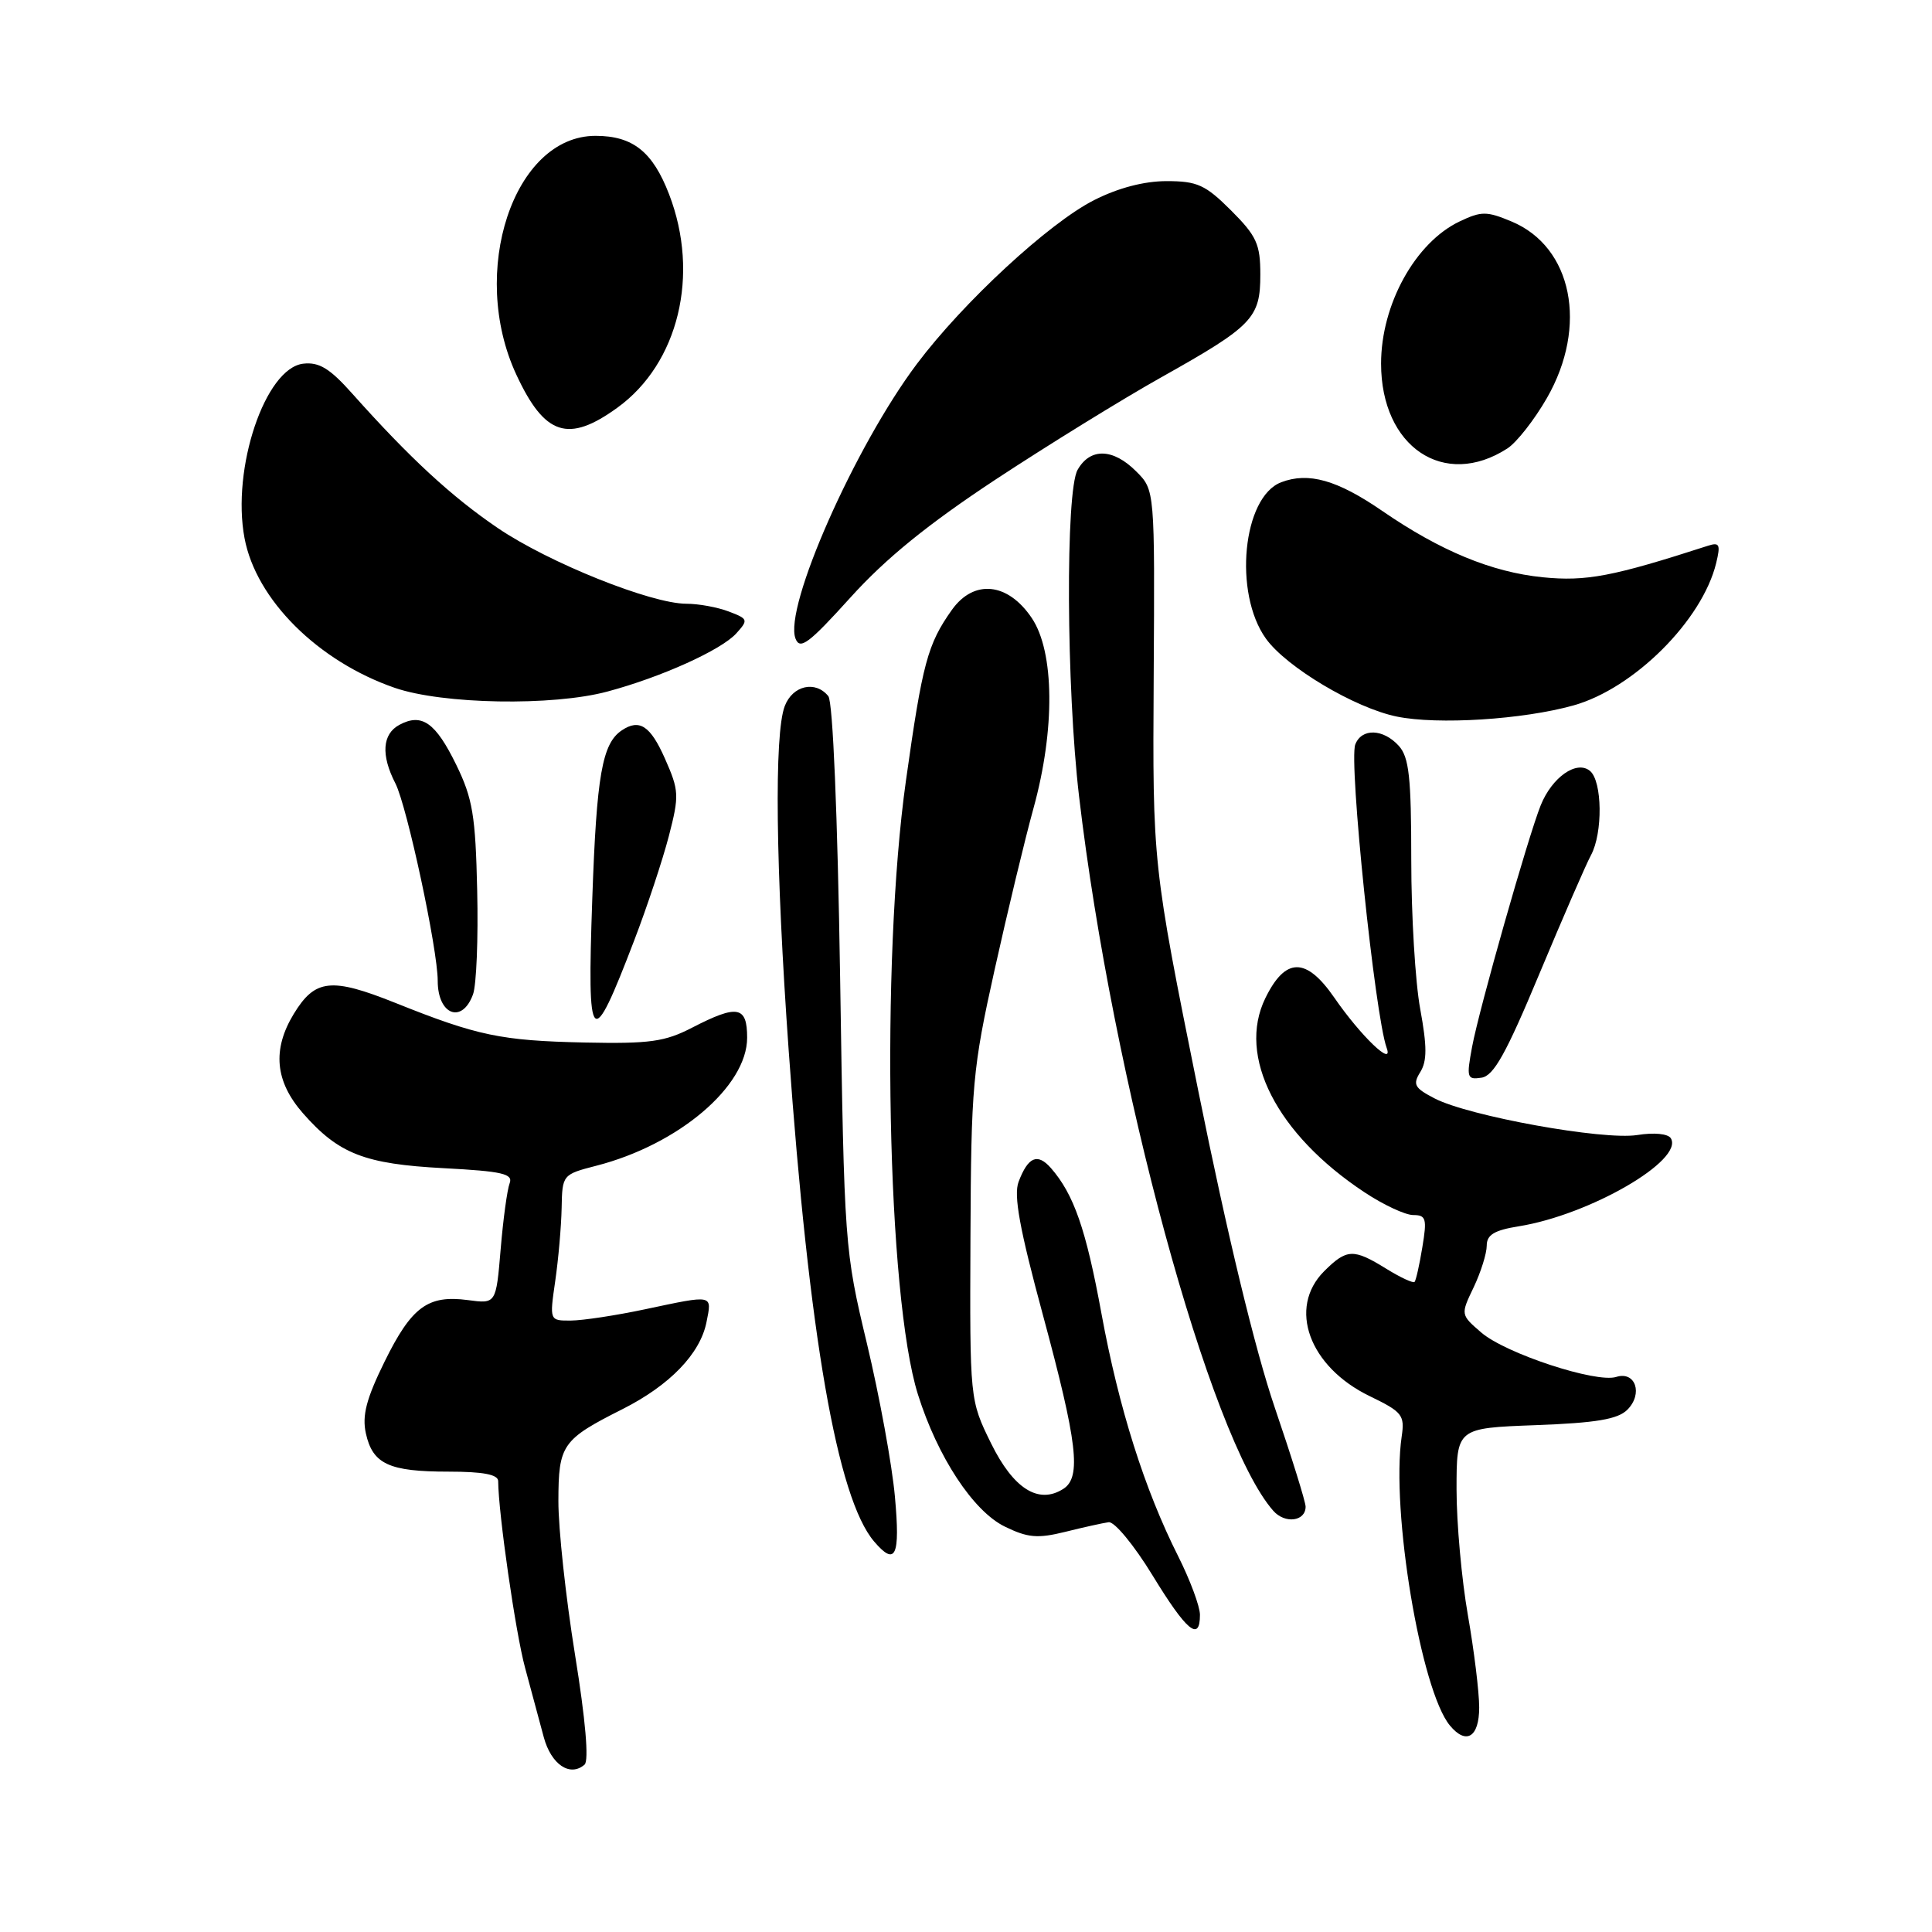 <?xml version="1.0" encoding="UTF-8" standalone="no"?>
<!DOCTYPE svg PUBLIC "-//W3C//DTD SVG 1.1//EN" "http://www.w3.org/Graphics/SVG/1.1/DTD/svg11.dtd" >
<svg xmlns="http://www.w3.org/2000/svg" xmlns:xlink="http://www.w3.org/1999/xlink" version="1.1" viewBox="0 0 256 256">
 <g >
 <path fill="currentColor"
d=" M 76.19 219.24 C 74.97 211.69 73.98 202.53 73.99 198.90 C 74.00 191.43 74.48 190.75 82.50 186.71 C 88.74 183.56 92.77 179.39 93.61 175.21 C 94.35 171.49 94.62 171.55 85.50 173.48 C 81.65 174.30 77.22 174.97 75.66 174.98 C 72.81 175.00 72.81 175.00 73.57 169.75 C 73.99 166.86 74.37 162.50 74.42 160.07 C 74.50 155.67 74.54 155.62 79.00 154.47 C 89.91 151.67 99.00 143.95 99.00 137.50 C 99.00 133.30 97.72 133.07 91.71 136.17 C 88.10 138.04 86.07 138.32 77.50 138.14 C 66.39 137.90 63.27 137.25 52.39 132.89 C 43.89 129.49 41.75 129.72 38.93 134.34 C 36.05 139.07 36.44 143.29 40.15 147.52 C 44.88 152.90 48.31 154.24 58.80 154.79 C 66.56 155.20 68.01 155.53 67.53 156.79 C 67.21 157.62 66.67 161.55 66.34 165.53 C 65.73 172.77 65.73 172.77 62.01 172.27 C 56.70 171.56 54.54 173.15 50.96 180.42 C 48.54 185.34 47.96 187.56 48.48 189.93 C 49.38 194.00 51.54 195.00 59.43 195.00 C 64.02 195.00 66.00 195.38 66.01 196.25 C 66.04 200.52 68.31 216.32 69.57 220.97 C 70.39 224.01 71.51 228.16 72.05 230.18 C 73.03 233.81 75.53 235.50 77.46 233.82 C 78.05 233.30 77.59 227.88 76.19 219.24 Z  M 196.00 226.25 C 196.00 224.19 195.32 218.68 194.50 214.00 C 193.68 209.32 193.00 201.84 193.00 197.36 C 193.00 189.23 193.00 189.23 203.49 188.84 C 211.52 188.54 214.36 188.06 215.63 186.80 C 217.74 184.69 216.71 181.64 214.16 182.45 C 211.51 183.29 199.51 179.35 196.28 176.57 C 193.53 174.20 193.53 174.20 195.27 170.57 C 196.22 168.57 197.00 166.09 197.00 165.05 C 197.00 163.62 198.00 163.01 201.25 162.49 C 210.65 160.98 223.18 153.72 221.39 150.82 C 221.01 150.22 219.16 150.04 216.93 150.40 C 212.43 151.11 194.64 147.90 190.10 145.55 C 187.42 144.16 187.17 143.71 188.19 142.06 C 189.10 140.60 189.10 138.68 188.19 133.72 C 187.53 130.17 187.00 121.28 187.00 113.96 C 187.00 102.99 186.71 100.34 185.35 98.83 C 183.28 96.55 180.42 96.46 179.58 98.65 C 178.70 100.93 182.19 134.58 183.74 138.85 C 184.70 141.49 180.30 137.27 176.80 132.19 C 173.07 126.79 170.32 126.82 167.66 132.27 C 163.90 139.97 169.16 150.28 180.78 157.97 C 183.29 159.64 186.21 161.00 187.26 161.00 C 188.96 161.00 189.10 161.48 188.47 165.25 C 188.09 167.59 187.62 169.66 187.44 169.86 C 187.26 170.06 185.57 169.28 183.68 168.11 C 179.33 165.42 178.45 165.46 175.45 168.45 C 170.61 173.30 173.46 181.11 181.50 185.00 C 185.82 187.09 186.15 187.51 185.73 190.35 C 184.29 200.17 188.27 224.00 192.12 228.64 C 194.28 231.25 196.00 230.19 196.00 226.25 Z  M 159.00 213.97 C 159.00 212.86 157.70 209.37 156.12 206.22 C 151.66 197.37 148.25 186.58 145.95 174.06 C 143.90 162.86 142.29 158.25 139.25 154.77 C 137.47 152.75 136.23 153.28 134.97 156.59 C 134.29 158.38 135.10 162.83 138.19 174.24 C 142.77 191.18 143.31 195.74 140.90 197.28 C 137.62 199.38 134.29 197.28 131.32 191.25 C 128.50 185.50 128.50 185.50 128.59 164.00 C 128.68 143.80 128.87 141.65 131.79 128.50 C 133.50 120.80 135.82 111.16 136.95 107.07 C 139.82 96.66 139.73 86.38 136.72 81.90 C 133.55 77.18 129.05 76.72 126.13 80.81 C 122.91 85.35 122.23 87.86 120.04 103.45 C 116.67 127.44 117.54 171.77 121.63 184.77 C 124.23 193.05 128.96 200.24 133.14 202.28 C 136.19 203.77 137.49 203.88 141.14 202.98 C 143.54 202.38 146.13 201.81 146.90 201.70 C 147.67 201.59 150.27 204.74 152.72 208.75 C 157.23 216.13 159.00 217.61 159.00 213.97 Z  M 118.58 198.31 C 118.20 194.08 116.53 184.97 114.88 178.06 C 111.91 165.64 111.87 165.11 111.32 129.50 C 110.98 107.89 110.36 93.00 109.76 92.25 C 108.06 90.13 105.02 90.82 103.98 93.57 C 102.57 97.27 102.77 114.87 104.51 139.27 C 107.20 176.99 110.94 198.52 115.82 204.25 C 118.67 207.59 119.30 206.24 118.58 198.31 Z  M 173.00 199.64 C 173.00 199.01 171.16 193.10 168.91 186.50 C 166.30 178.84 162.63 163.64 158.77 144.50 C 152.72 114.50 152.72 114.50 152.87 89.72 C 153.02 64.93 153.02 64.93 150.56 62.47 C 147.49 59.39 144.46 59.31 142.79 62.25 C 141.17 65.08 141.29 91.08 142.98 105.51 C 147.40 143.14 160.31 190.65 168.71 200.18 C 170.26 201.95 173.00 201.60 173.00 199.64 Z  M 203.99 129.00 C 207.09 121.58 210.16 114.52 210.81 113.32 C 212.40 110.39 212.32 103.51 210.68 102.15 C 208.92 100.69 205.66 102.97 204.15 106.71 C 202.48 110.87 196.00 133.66 195.06 138.71 C 194.30 142.80 194.38 143.09 196.30 142.80 C 197.92 142.57 199.57 139.61 203.99 129.00 Z  M 84.04 124.60 C 85.75 120.15 87.81 113.92 88.63 110.77 C 90.02 105.39 89.98 104.75 88.11 100.52 C 86.18 96.16 84.73 95.21 82.40 96.77 C 79.79 98.51 79.05 102.71 78.48 119.10 C 77.78 138.98 78.33 139.52 84.04 124.60 Z  M 62.68 131.75 C 63.13 130.51 63.38 124.33 63.23 118.00 C 63.01 108.07 62.63 105.80 60.46 101.35 C 57.72 95.74 55.90 94.45 52.93 96.04 C 50.65 97.26 50.46 100.05 52.39 103.80 C 53.93 106.81 58.00 125.77 58.00 129.97 C 58.00 134.49 61.24 135.72 62.68 131.75 Z  M 208.50 93.47 C 216.50 91.23 225.55 82.21 227.40 74.62 C 228.00 72.14 227.85 71.82 226.30 72.32 C 213.71 76.39 210.18 77.07 204.41 76.49 C 197.65 75.81 190.86 73.00 183.14 67.69 C 177.19 63.60 173.39 62.52 169.77 63.90 C 164.66 65.84 163.41 78.58 167.74 84.62 C 170.45 88.40 179.54 93.82 185.09 94.95 C 190.50 96.06 201.79 95.35 208.50 93.47 Z  M 80.50 91.63 C 87.61 89.73 95.57 86.13 97.56 83.93 C 99.18 82.14 99.13 82.00 96.57 81.03 C 95.08 80.46 92.56 80.00 90.96 80.00 C 86.28 80.00 72.72 74.56 65.96 69.97 C 59.84 65.81 54.29 60.69 46.68 52.16 C 43.70 48.81 42.28 47.95 40.18 48.19 C 35.14 48.77 30.66 62.07 32.40 71.30 C 33.92 79.45 42.13 87.62 52.30 91.14 C 58.64 93.33 73.23 93.59 80.50 91.63 Z  M 131.89 63.56 C 138.83 58.99 148.73 52.88 153.90 49.98 C 166.00 43.19 167.00 42.15 167.00 36.38 C 167.00 32.35 166.51 31.27 163.12 27.88 C 159.72 24.49 158.65 24.00 154.58 24.00 C 151.60 24.00 148.16 24.90 144.97 26.52 C 139.00 29.54 127.64 40.04 121.50 48.21 C 113.27 59.16 103.83 80.51 105.41 84.62 C 106.00 86.15 107.17 85.28 112.70 79.16 C 117.37 73.99 122.95 69.46 131.89 63.56 Z  M 199.74 59.42 C 200.97 58.62 203.33 55.61 204.98 52.73 C 210.45 43.20 208.34 32.71 200.29 29.35 C 196.99 27.97 196.29 27.97 193.41 29.34 C 187.53 32.14 183.00 40.35 183.00 48.18 C 183.00 59.23 191.36 64.84 199.74 59.42 Z  M 81.82 54.01 C 89.91 48.15 92.76 36.39 88.66 25.75 C 86.49 20.10 83.85 18.00 78.91 18.00 C 68.06 18.00 62.08 36.03 68.42 49.65 C 72.17 57.72 75.30 58.74 81.82 54.01 Z "/>
</g>
</svg>